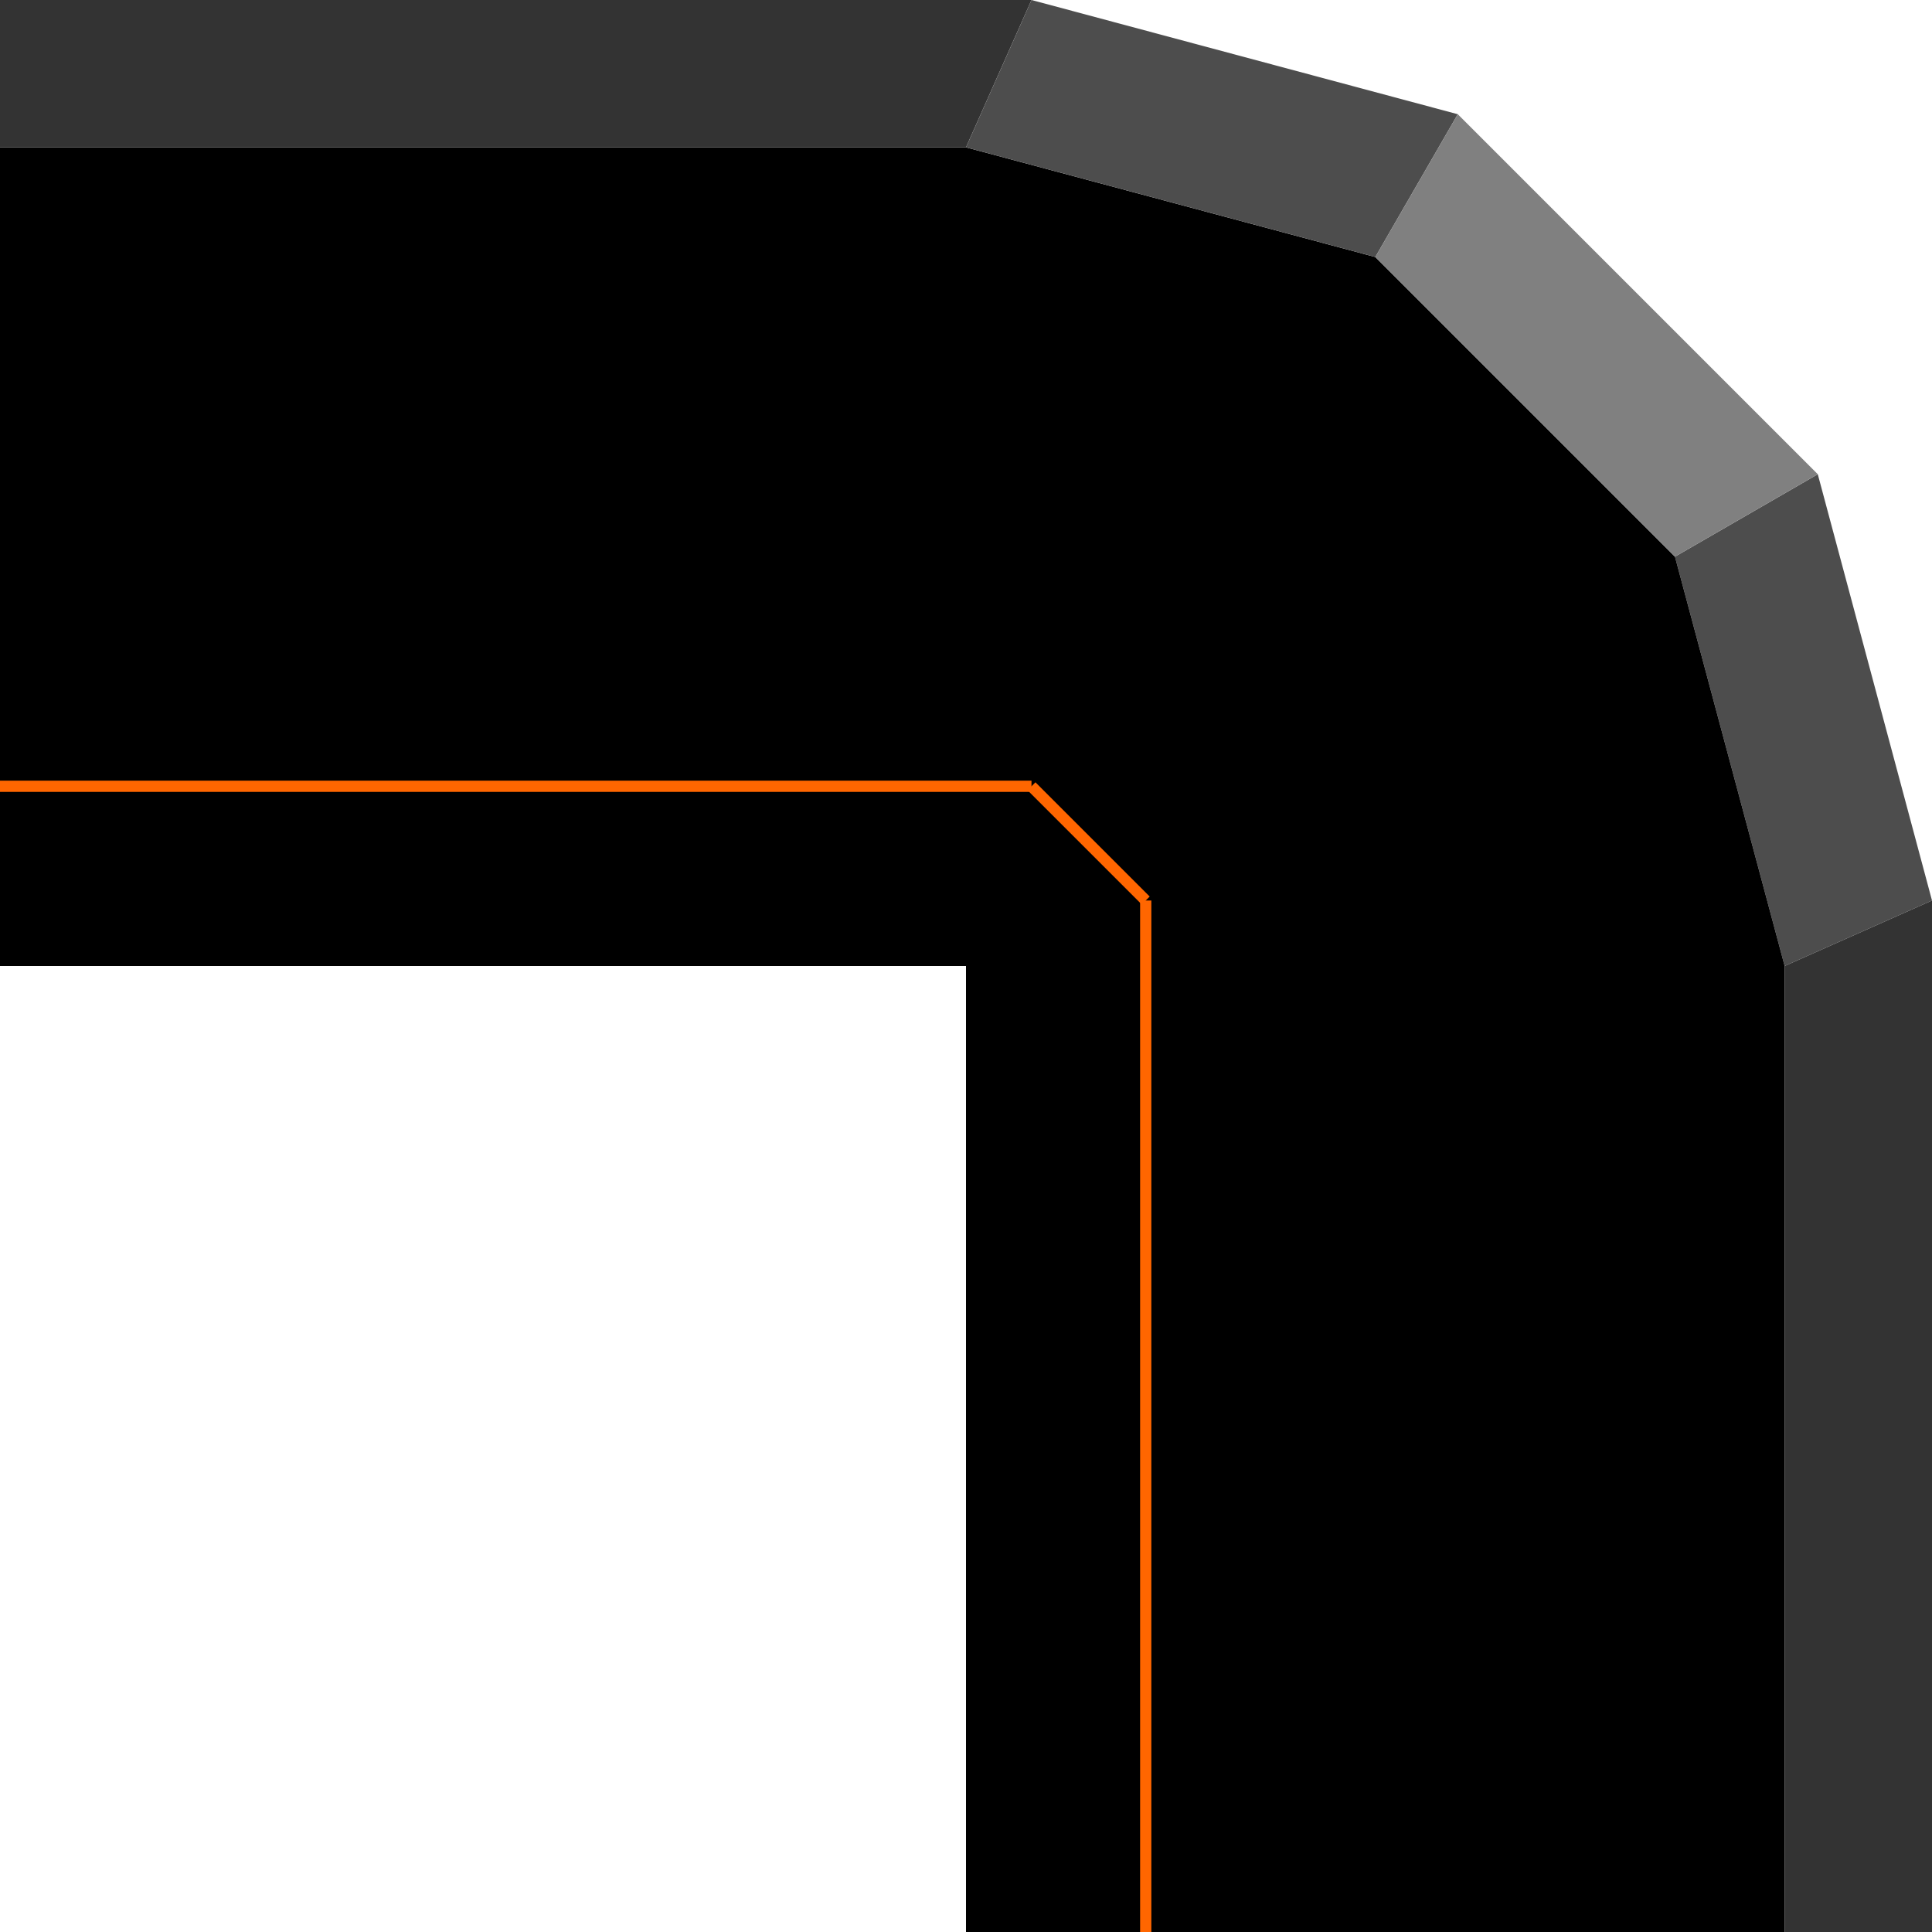 <?xml version="1.0" encoding="UTF-8" standalone="no"?>
<svg
   xmlns:dc="http://purl.org/dc/elements/1.1/"
   xmlns:cc="http://creativecommons.org/ns#"
   xmlns:rdf="http://www.w3.org/1999/02/22-rdf-syntax-ns#"
   xmlns:svg="http://www.w3.org/2000/svg"
   xmlns="http://www.w3.org/2000/svg"
   xmlns:xlink="http://www.w3.org/1999/xlink"
   width="206"
   height="206"
   viewBox="0 0 172 172"
   version="1.1"
   id="svg40">
  <defs
     id="defs12">
    <linearGradient
       id="linearGradient4191">
      <stop
         offset="0"
         style="stop-color:#5e300e"
         id="stop2" />
      <stop
         style="stop-color:#7b390f"
         offset="0.76"
         id="stop4" />
      <stop
         offset="1"
         style="stop-color:#311503"
         id="stop6" />
    </linearGradient>
    <radialGradient
       gradientTransform="matrix(-1,0,0,1,520,0)"
       gradientUnits="userSpaceOnUse"
       r="86"
       fy="86"
       fx="434"
       cy="86"
       cx="434"
       id="radialGradient4197"
       xlink:href="#linearGradient4191" />
    <linearGradient
       gradientTransform="matrix(-1,0,0,1,86,86)"
       gradientUnits="userSpaceOnUse"
       y2="43"
       x2="86"
       y1="43"
       x1="0"
       id="linearGradient4645-6"
       xlink:href="#linearGradient4191" />
    <linearGradient
       gradientTransform="matrix(0,-1,1,0,0,86)"
       gradientUnits="userSpaceOnUse"
       y2="43"
       x2="86"
       y1="43"
       x1="0"
       id="linearGradient4645-3"
       xlink:href="#linearGradient4191" />
  </defs>
  <path
     style="fill:#4d4d4d"
     d="M 172,80.169 158.881,86 149.117,49.559 161.831,42.219 Z"
     id="path14" />
  <path
     id="path855"
     d="M 158.882,86 149.117,49.559 122.441,22.883 86,13.118 h -86 V 86 H 86 v 86 h 72.882 z"
     style="fill:#000000;stroke-width:1" />
  <path
     style="fill:#333333;stroke-width:1"
     d="M 91.831,0 86,13.119 l -86,0 V 0 Z"
     id="path22" />
  <path
     style="fill:#333333;stroke-width:1"
     d="M 172,80.169 158.881,86 v 86 H 172 Z"
     id="path30" />
  <path
     style="fill:none;stroke:#ff6600;stroke-width:1;stroke-miterlimit:4"
     d="M 91.831,70 102,80.169"
     id="path20" />
  <path
     style="fill:none;stroke:#ff6600;stroke-width:1;stroke-miterlimit:4"
     d="m 0,70 91.831,0"
     id="path28" />
  <path
     style="fill:none;stroke:#ff6600;stroke-width:1;stroke-miterlimit:4"
     d="m 102,172 0,-91.831"
     id="path36" />
  <path
     id="path908"
     d="M 91.831,-9.9999999e-7 86,13.119 l 36.441,9.764 7.34,-12.714 z"
     style="fill:#4d4d4d" />
  <path
     style="fill:#808080;fill-rule:evenodd;stroke:none;stroke-width:0.835px;stroke-linecap:butt;stroke-linejoin:miter;stroke-opacity:1"
     d="M 129.781,10.169 161.831,42.219 149.117,49.559 122.441,22.883 Z"
     id="path910" />
</svg>
